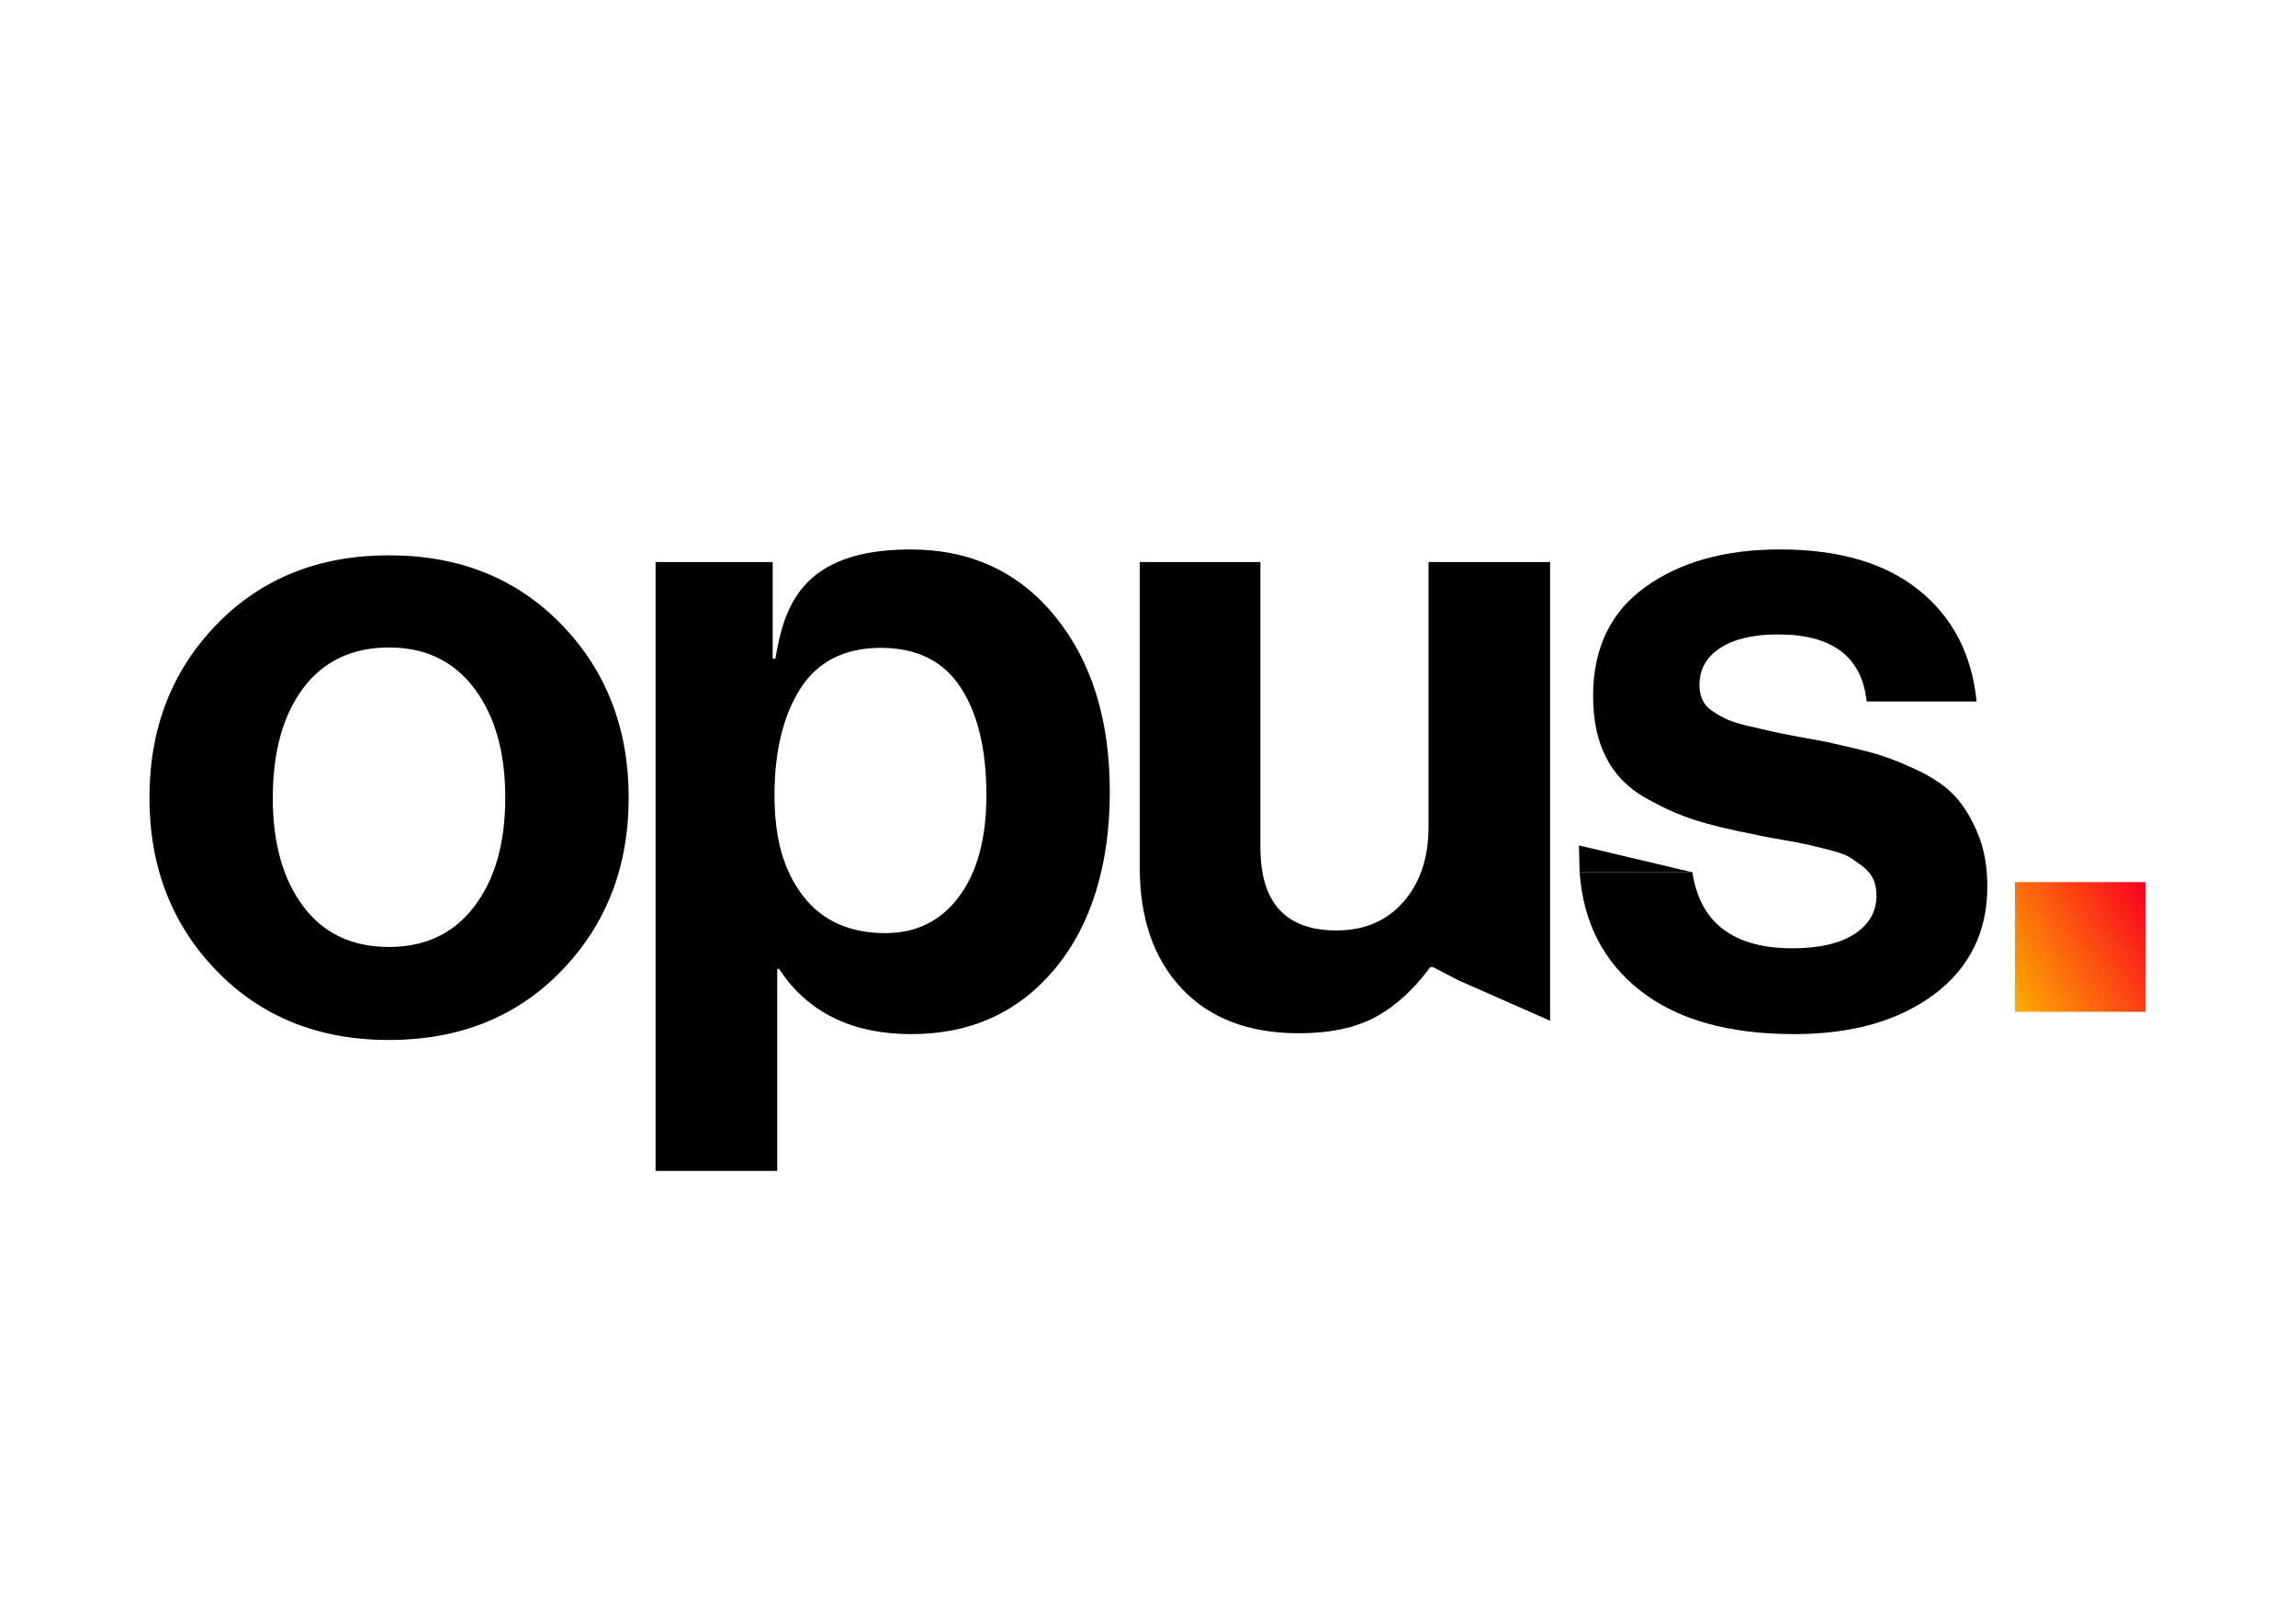 <?xml version="1.0" encoding="UTF-8"?>
<svg id="Layer_1" xmlns="http://www.w3.org/2000/svg" xmlns:xlink="http://www.w3.org/1999/xlink" version="1.1" viewBox="0 0 841.89 595.28">
  <!-- Generator: Adobe Illustrator 29.1.0, SVG Export Plug-In . SVG Version: 2.1.0 Build 142)  -->
  <defs>
    <style>
      .st0 {
        fill: url(#linear-gradient);
      }
    </style>
    <linearGradient id="linear-gradient" x1="734.55" y1="363.48" x2="791.04" y2="330.87" gradientUnits="userSpaceOnUse">
      <stop offset="0" stop-color="#ffac00"/>
      <stop offset="1" stop-color="#f90020"/>
    </linearGradient>
  </defs>
  <path class="st0" d="M738.86,370.94v-47.54h47.86v47.54h-47.86Z"/>
  <g>
    <path d="M205.92,355.87c-16.38,16.94-37.48,25.4-63.27,25.4s-46.88-8.46-63.27-25.4c-16.39-16.94-24.58-38.07-24.58-63.44s8.19-46.5,24.58-63.44c16.39-16.91,37.48-25.4,63.27-25.4s46.89,8.48,63.27,25.4c16.39,16.94,24.6,38.1,24.6,63.44s-8.2,46.5-24.6,63.44ZM142.65,347.17c13.33,0,23.77-4.96,31.31-14.91,7.55-9.92,11.31-23.21,11.31-39.83s-3.76-29.93-11.31-39.99c-7.54-10.06-17.98-15.07-31.31-15.07s-24.04,4.96-31.47,14.91c-7.43,9.95-11.15,23.34-11.15,40.15s3.72,29.91,11.15,39.83c7.43,9.95,17.92,14.91,31.47,14.91Z"/>
    <path d="M240.38,429.28v-223.24h42.95v35.43h.99c3.14-18.44,9.13-40.03,49.52-40.03,22.06,0,39.78,8.2,53.09,24.6,13.34,16.38,20.01,37.8,20.01,64.24s-6.67,48.69-20.01,64.75c-13.31,16.06-30.92,24.09-52.77,24.09s-38.02-7.98-48.53-23.93h-.64v74.09h-44.61ZM324.66,342.1c11.37,0,20.36-4.48,27.03-13.45,6.67-8.96,10-21.32,10-37.06,0-16.81-3.17-30.04-9.5-39.65-6.35-9.63-16.06-14.43-29.19-14.43s-23.16,4.96-29.51,14.91c-6.32,9.95-9.5,23-9.5,39.17s3.49,27.83,10.48,36.9c6.99,9.07,17.05,13.61,30.17,13.61Z"/>
    <path d="M568.4,374.22l-33.47-14.75-9.49-4.92h-.99c-6.11,8.3-12.83,14.41-20.17,18.36-7.31,3.92-16.65,5.9-28.01,5.9-18.36,0-32.68-5.47-42.95-16.38-10.27-10.94-15.39-25.69-15.39-44.26v-112.12h44.23v104.57c0,20.33,9.28,30.49,27.88,30.49,10.27,0,18.46-3.49,24.57-10.48,6.14-6.99,9.2-16.17,9.2-27.53v-97.05h44.58v168.17Z"/>
    <g>
      <path d="M579.21,319.79c1.33,18.36,8.75,32.84,22.3,43.43,13.55,10.62,32.34,15.9,56.4,15.9,21.18,0,38.28-4.86,51.3-14.57,12.99-9.74,19.5-22.92,19.5-39.51,0-7.66-1.25-14.38-3.79-20.17-2.51-5.79-5.44-10.38-8.83-13.77-3.39-3.39-8.03-6.46-13.95-9.18-5.9-2.72-11.07-4.7-15.55-5.9-4.48-1.2-10.22-2.56-17.21-4.11-2.43-.43-5.68-1.04-9.84-1.79-4.16-.77-7.44-1.44-9.84-1.97-2.4-.56-5.23-1.2-8.51-1.97-3.28-.77-5.79-1.52-7.55-2.29-1.73-.77-3.55-1.73-5.39-2.96-1.87-1.17-3.17-2.61-3.95-4.24-.77-1.65-1.15-3.44-1.15-5.42,0-5.9,2.56-10.49,7.71-13.77,5.12-3.28,12.17-4.91,21.13-4.91,19.9,0,30.71,8.19,32.47,24.57h40.31c-1.73-17.26-8.8-30.87-21.13-40.79-12.35-9.96-29.35-14.94-50.98-14.94-20.12,0-36.55,4.6-49.33,13.77-12.81,9.18-19.18,22.52-19.18,39.99,0,8.75,1.57,16.25,4.75,22.46,3.17,6.24,7.92,11.15,14.25,14.75,6.35,3.6,12.41,6.35,18.2,8.19,5.79,1.87,13.29,3.68,22.46,5.42,1.76.45,4.86,1.04,9.34,1.81,4.48.75,7.66,1.36,9.52,1.79,1.84.45,4.54,1.09,8.03,1.97,3.49.88,5.95,1.76,7.36,2.61,1.41.88,3.07,2.03,4.94,3.44,1.84,1.44,3.15,3.01,3.92,4.75.77,1.76,1.15,3.74,1.15,5.92,0,5.9-2.67,10.59-8.03,14.09-5.36,3.49-12.94,5.26-22.78,5.26-21.64,0-33.88-9.28-36.71-27.88"/>
      <polyline points="620.54 319.79 578.96 309.95 579.21 319.79"/>
    </g>
  </g>
</svg>
